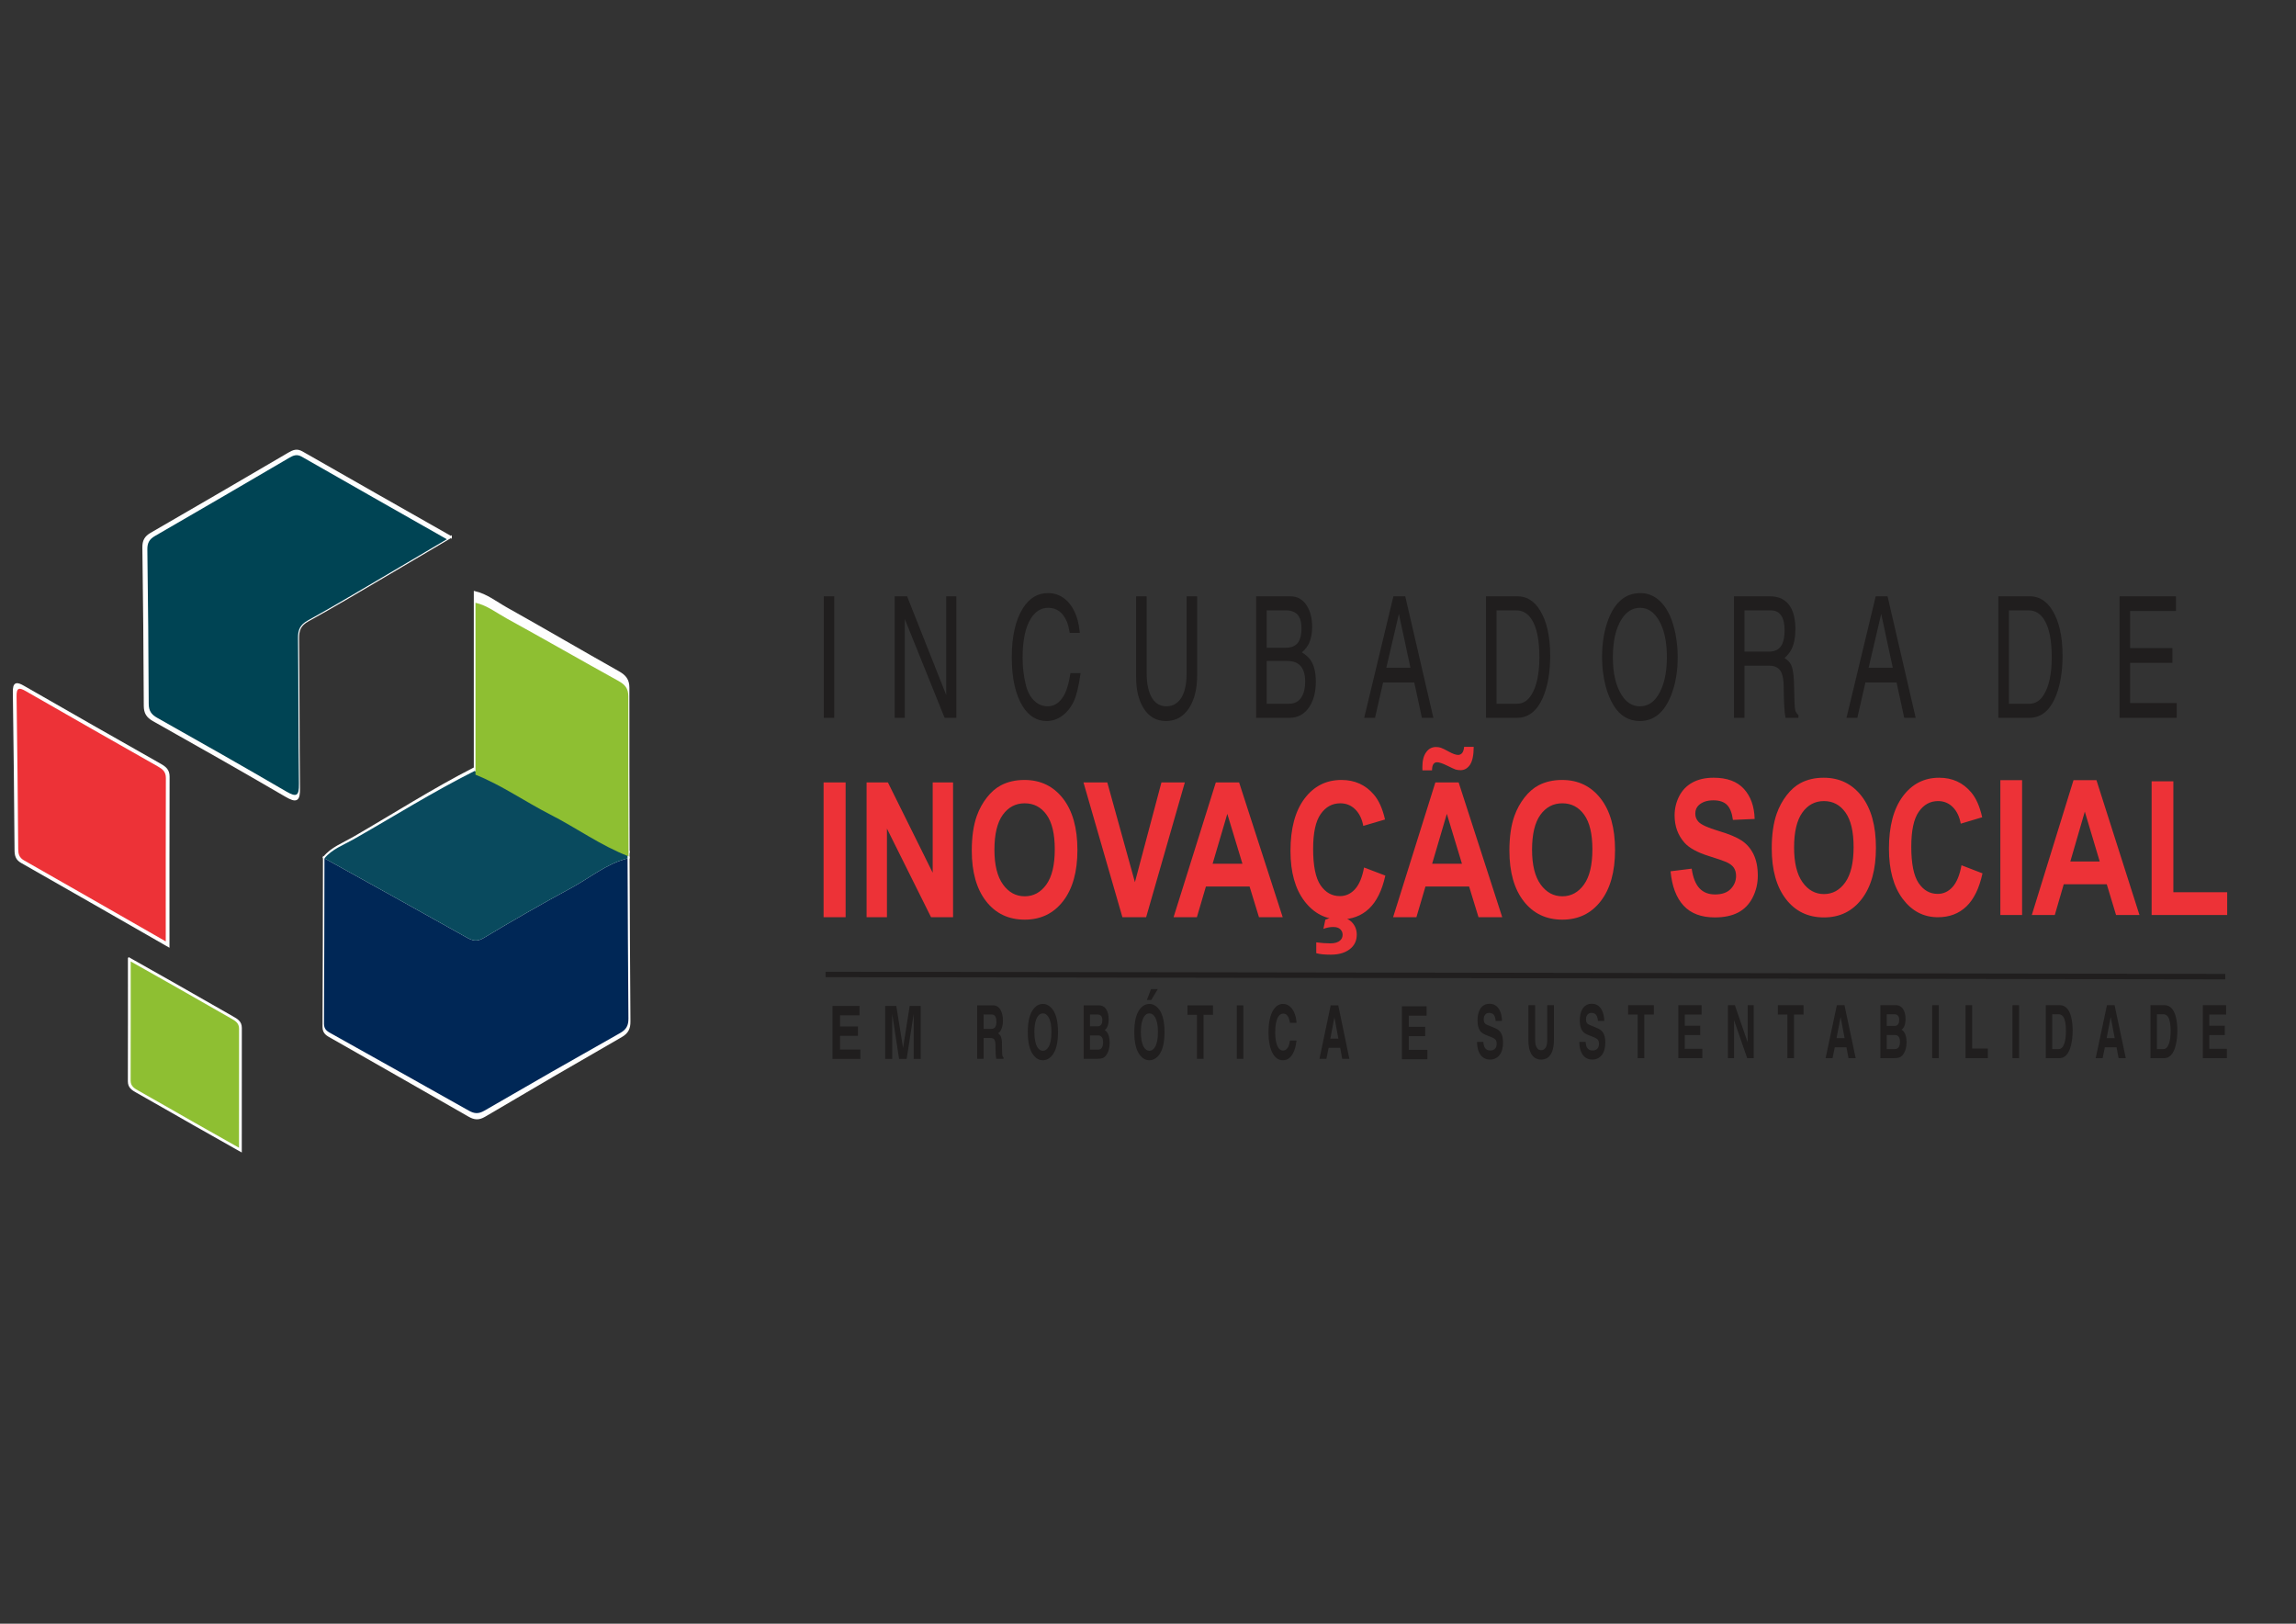 <?xml version="1.0" encoding="UTF-8"?>
<!DOCTYPE svg PUBLIC "-//W3C//DTD SVG 1.1//EN" "http://www.w3.org/Graphics/SVG/1.1/DTD/svg11.dtd">
<!-- Creator: CorelDRAW -->
<svg xmlns="http://www.w3.org/2000/svg" xml:space="preserve" width="297mm" height="210mm" version="1.1" style="shape-rendering:geometricPrecision; text-rendering:geometricPrecision; image-rendering:optimizeQuality; fill-rule:evenodd; clip-rule:evenodd"
viewBox="0 0 29700 21000"
 xmlns:xlink="http://www.w3.org/1999/xlink"
 xmlns:xodm="http://www.corel.com/coreldraw/odm/2003">
 <rect x="0" y="0" width="29700" height="21000" fill="#333333" stroke="none"/>
 <defs>
  <style type="text/css">
   <![CDATA[
    .str1 {stroke:#FEFEFE;stroke-width:26.46;stroke-miterlimit:10}
    .str0 {stroke:#201E1E;stroke-width:70.56;stroke-miterlimit:22.926}
    .fil1 {fill:none}
    .fil3 {fill:#FEFEFE;fill-rule:nonzero}
    .fil2 {fill:#ED3237;fill-rule:nonzero}
    .fil0 {fill:#201E1E;fill-rule:nonzero}
    .fil5 {fill:#002756;fill-rule:nonzero}
    .fil4 {fill:#004454;fill-rule:nonzero}
    .fil6 {fill:#094A5E;fill-rule:nonzero}
    .fil7 {fill:#8EBF32;fill-rule:nonzero}
   ]]>
  </style>
 </defs>
 <g id="Camada_x0020_1">
  <path class="fil0" d="M19106.21 13474.79l82.13 0c3.02,74.4 32.67,111.61 88.96,111.61 28.05,0 49.37,-8.44 63.85,-25.14 12.86,-15.26 19.33,-36.24 19.33,-62.94 0,-20.83 -4.5,-37.21 -13.55,-49.29 -9.49,-12.88 -29.65,-25.29 -60.46,-37.37l-43.79 -17.17c-41.13,-15.9 -68.93,-31.16 -83.2,-45.79 -31.39,-31.96 -47.13,-82.51 -47.13,-151.82 0,-59.32 11.12,-107.8 33.25,-145.32 27.22,-45.95 67.99,-69.01 122.56,-69.01 67.65,0 114.92,36.57 141.8,109.54 11.12,30.06 17.73,67.42 19.7,111.78l-82.15 0c-2.44,-27.67 -7.29,-48.65 -14.48,-62.97 -13.78,-27.34 -36.38,-41.01 -67.66,-41.01 -22.81,0 -40.77,7.79 -53.75,23.37 -12.39,14.15 -18.64,34.02 -18.64,59.62 0,21.31 4.51,38.32 13.55,50.71 5.67,8.12 15.41,14.96 29.42,20.51l99.52 41.51c33.01,13.35 57.46,30.99 73.57,53.09 22.36,30.36 33.48,74.57 33.48,132.28 0,81.09 -19.58,141.02 -58.75,179.82 -28.95,28.61 -64.64,42.93 -107.15,42.93 -49.81,0 -89.43,-17.49 -118.74,-52.63 -21.79,-26.08 -36.85,-60.74 -45.2,-104.14 -3.36,-17.16 -5.55,-41.18 -6.47,-72.17zm994.68 -474.11l0 445.48c0,80.45 -12.87,142.46 -38.69,186.34 -28.03,47.53 -70.56,71.23 -127.55,71.23 -59.09,0 -103.11,-27.67 -132.08,-83 -21.19,-40.22 -31.84,-95.56 -31.84,-165.83l0 -454.22 86.87 0 0 444.53c0,45.31 7.31,80.28 22.02,104.78 12.74,21.77 31.04,32.59 55.03,32.59 26.41,0 46.45,-11.46 60.01,-34.5 12.85,-21.62 19.35,-53.75 19.35,-95.88l0 -451.52 86.88 0zm328.32 474.11l82.15 0c3,74.4 32.67,111.61 88.96,111.61 28.03,0 49.35,-8.44 63.83,-25.14 12.87,-15.26 19.35,-36.24 19.35,-62.94 0,-20.83 -4.52,-37.21 -13.55,-49.29 -9.51,-12.88 -29.66,-25.29 -60.47,-37.37l-43.8 -17.17c-41.12,-15.9 -68.93,-31.16 -83.18,-45.79 -31.39,-31.96 -47.15,-82.51 -47.15,-151.82 0,-59.32 11.12,-107.8 33.25,-145.32 27.24,-45.95 68.01,-69.01 122.57,-69.01 67.66,0 114.92,36.57 141.8,109.54 11.11,30.06 17.72,67.42 19.69,111.78l-82.14 0c-2.43,-27.67 -7.3,-48.65 -14.47,-62.97 -13.8,-27.34 -36.38,-41.01 -67.66,-41.01 -22.82,0 -40.78,7.79 -53.75,23.37 -12.4,14.15 -18.64,34.02 -18.64,59.62 0,21.31 4.5,38.32 13.55,50.71 5.66,8.12 15.39,14.96 29.42,20.51l99.51 41.51c33.02,13.35 57.45,30.99 73.56,53.09 22.36,30.36 33.48,74.57 33.48,132.28 0,81.09 -19.58,141.02 -58.73,179.82 -28.96,28.61 -64.64,42.93 -107.16,42.93 -49.82,0 -89.43,-17.49 -118.75,-52.63 -21.77,-26.08 -36.85,-60.74 -45.18,-104.14 -3.36,-17.16 -5.56,-41.18 -6.49,-72.17zm840.37 -352.96l0 563.77 -85.48 0 0 -563.77 -123.73 0 0 -121.15 332.94 0 0 121.15 -123.73 0zm741.23 -121.15l0 121.15 -217.58 0 0 144.04 200.2 0 0 121.14 -200.2 0 0 177.44 227.3 0 0 121.15 -310.7 0 0 -684.92 300.98 0zm595.81 480.3l0 -480.3 78.55 0 0 684.92 -84.34 0 -170.07 -491.59 0 491.59 -78.55 0 0 -684.92 89.09 0 165.32 480.3zm599.99 -359.15l0 563.77 -85.49 0 0 -563.77 -123.72 0 0 -121.15 332.93 0 0 121.15 -123.72 0zm527.13 422.59l-28.51 141.18 -90.24 0 145.85 -684.92 98.82 0 144.57 684.92 -93.01 0 -26.43 -141.18 -151.05 0zm75.64 -391.75l-52.94 274.41 104.61 0 -51.67 -274.41zm514.62 532.93l0 -684.92 199.14 0c42.74,0 75.18,18.44 97.31,55.49 19.23,31.8 28.84,72.82 28.84,123.2 0,42.3 -6.84,76.64 -20.61,102.72 -6.38,12.08 -16.35,23.85 -29.9,34.97 13.55,9.71 23.29,18.77 29.19,27.52 23.06,31.63 34.54,76.78 34.54,135.29 0,56.76 -11.83,104.92 -35.57,144.35 -14.94,24.82 -31.87,41.19 -50.64,49.29 -18.52,8.12 -44.83,12.09 -79.01,12.09l-173.29 0zm82.01 -299.53l0 182.2 104.84 0c44.14,0 66.16,-32.12 66.16,-96.51 0,-24.64 -4.29,-44.03 -12.87,-57.88 -11.35,-18.6 -27.68,-27.81 -49.23,-27.81l-108.9 0zm0 -268.06l0 150.72 100.43 0c22.48,0 38.83,-8.74 49.25,-26.07 7.77,-13.2 11.58,-30.37 11.58,-51.83 0,-48.49 -21.09,-72.82 -63.13,-72.82l-98.13 0zm673.67 -117.33l0 684.92 -85.49 0 0 -684.92 85.49 0zm431.21 0l0 560.9 203.65 0 0 124.02 -289.15 0 0 -684.92 85.5 0zm607.06 0l0 684.92 -85.5 0 0 -684.92 85.5 0zm345.69 684.92l0 -684.92 180.49 0c48.55,0 86.77,23.36 114.59,69.95 15.52,26.08 27.1,55.65 34.52,88.88 11.93,52.78 17.94,109.22 17.94,169.16 0,65.82 -6.82,128.46 -20.61,187.76 -13.78,58.67 -35.1,102.71 -63.73,131.97 -24.43,24.79 -53.16,37.2 -86.06,37.2l-177.14 0zm83.41 -567.59l0 450.26 83.53 0c31.51,0 55.73,-23.7 72.41,-70.91 14.25,-40.38 21.32,-95.39 21.32,-164.87 0,-82.68 -10.67,-142.14 -31.86,-178.07 -14.36,-24.32 -35.45,-36.41 -63.26,-36.41l-82.14 0zm680.63 426.41l-28.5 141.18 -90.25 0 145.85 -684.92 98.82 0 144.58 684.92 -93.01 0 -26.43 -141.18 -151.06 0zm75.64 -391.75l-52.93 274.41 104.6 0 -51.67 -274.41zm514.62 532.93l0 -684.92 180.48 0c48.54,0 86.78,23.36 114.58,69.95 15.52,26.08 27.11,55.65 34.52,88.88 11.94,52.78 17.95,109.22 17.95,169.16 0,65.82 -6.82,128.46 -20.6,187.76 -13.8,58.67 -35.12,102.71 -63.73,131.97 -24.44,24.79 -53.18,37.2 -86.08,37.2l-177.12 0zm83.4 -567.59l0 450.26 83.53 0c31.51,0 55.73,-23.7 72.41,-70.91 14.25,-40.38 21.31,-95.39 21.31,-164.87 0,-82.68 -10.65,-142.14 -31.86,-178.07 -14.36,-24.32 -35.45,-36.41 -63.25,-36.41l-82.14 0zm894.71 -117.33l0 121.15 -217.56 0 0 144.04 200.19 0 0 121.14 -200.19 0 0 177.44 227.29 0 0 121.15 -310.7 0 0 -684.92 300.97 0z"/>
  <line class="fil1 str0" x1="10679.29" y1="12603.19" x2="28784.85" y2= "12631.21" />
  <g id="_1492098150384">
   <path class="fil2" d="M21609.58 11268.79l273.41 -34.09c16.5,114.85 49.46,198.85 99.56,252.83 50.09,53.97 117.63,80.75 202.63,80.75 89.85,0 157.73,-23.94 203.29,-71.83 45.58,-47.88 68.53,-103.88 68.53,-167.99 0,-41.4 -9.7,-76.3 -28.76,-105.52 -19.08,-28.81 -52.69,-53.97 -100.52,-75.06 -32.64,-14.62 -106.98,-39.79 -223.32,-76.3 -149.66,-47.08 -254.69,-104.7 -315.13,-173.28 -85,-96.18 -127.33,-213.45 -127.33,-351.84 0,-88.86 20.02,-172.47 59.77,-249.97 40.09,-77.5 97.62,-136.35 172.93,-176.94 75.3,-40.57 165.79,-60.87 272.46,-60.87 173.55,0 304.45,48.3 392.02,145.29 87.93,96.99 133.81,226.03 138.33,387.95l-281.18 12.18c-11.96,-90.1 -37.49,-154.62 -76.58,-193.99 -39.11,-39.35 -97.94,-59.23 -176.16,-59.23 -80.8,0 -144.15,21.09 -189.71,63.29 -29.42,27.2 -44.29,63.32 -44.29,108.76 0,41.4 13.91,76.69 41.69,105.92 35.24,37.73 120.89,76.69 256.95,117.27 136.07,40.18 236.58,82.39 301.55,125.4 65.28,43.42 116.35,102.26 153.19,177.34 36.85,75.07 55.27,167.59 55.27,277.57 0,99.81 -21.98,193.55 -66.26,280.81 -44.27,87.26 -106.65,152.17 -187.45,194.38 -80.8,42.6 -181.64,63.71 -302.19,63.71 -175.49,0 -310.27,-50.73 -404.32,-152.58 -94.05,-101.45 -149.97,-249.58 -168.38,-443.96zm1308.94 -296.23c0,-177.75 21.33,-327.08 63.68,-448.01 31.34,-88.86 74.66,-168.81 129.28,-239.43 54.61,-70.6 114.4,-122.95 179.36,-157.45 86.63,-45.85 186.5,-68.99 299.61,-68.99 204.91,0 368.45,79.95 491.58,239.43 122.82,159.89 184.24,381.87 184.24,666.33 0,282.04 -61.1,502.79 -182.93,661.87 -121.85,159.48 -285.07,239.02 -489.01,239.02 -206.53,0 -371.03,-79.12 -492.88,-237.79 -121.85,-158.28 -182.93,-376.6 -182.93,-654.98zm288.94 -11.77c0,197.63 36.52,347.37 109.25,449.63 72.71,101.86 165.15,152.99 276.97,152.99 112.16,0 203.94,-50.72 276.02,-151.77 71.74,-101.45 107.61,-253.22 107.61,-455.72 0,-200.05 -34.9,-349.4 -105.03,-447.59 -69.81,-98.61 -162.56,-147.72 -278.6,-147.72 -115.69,0 -209.11,49.92 -279.89,149.33 -70.77,99.83 -106.33,249.97 -106.33,450.85zm2165.75 230.09l271.49 104.7c-41.69,191.95 -111.18,334.38 -208.14,427.73 -96.96,92.91 -219.77,139.59 -368.77,139.59 -184.54,0 -336.13,-79.14 -455.06,-237.39 -118.63,-158.28 -178.1,-374.57 -178.1,-649.29 0,-290.15 59.81,-515.78 179.06,-676.48 119.27,-160.7 276.34,-241.06 470.9,-241.06 170.01,0 308,63.32 414.03,189.53 63.34,74.66 110.52,181.79 142.2,321.8l-277.31 82.78c-16.48,-90.09 -50.74,-161.51 -102.78,-213.87 -52.35,-52.34 -115.7,-78.31 -190.03,-78.31 -103.11,0 -186.81,46.25 -250.81,139.19 -64.31,92.53 -96.3,242.67 -96.3,450.45 0,219.94 31.66,376.99 94.69,470.32 63.36,93.74 145.44,140.4 246.59,140.4 74.67,0 138.99,-29.62 192.63,-89.27 53.65,-59.65 92.44,-152.99 115.71,-280.82zm502.57 642.8l0 -1743.33 281.19 0 0 1743.33 -281.19 0zm1799.24 0l-302.83 0 -119.91 -396.88 -556.87 0 -115.38 396.88 -297.34 0 539.08 -1743.33 297.03 0 556.22 1743.33zm-513.89 -691.5l-192.94 -645.22 -187.45 645.22 380.39 0zm671.29 691.5l0 -1728.73 281.18 0 0 1434.11 696.18 0 0 294.62 -977.36 0z"/>
   <path class="fil2" d="M10653.59 11862.49l0 -1743.33 285.08 0 0 1743.33 -285.08 0zm556.08 0l0 -1743.33 275.91 0 579.35 1168.3 0 -1168.3 263.46 0 0 1743.33 -284.76 0 -570.5 -1145.99 0 1145.99 -263.46 0zm1360.88 -861.12c0,-177.75 21.62,-327.08 64.54,-448.01 31.79,-88.86 75.69,-168.81 131.07,-239.43 55.38,-70.6 116.01,-122.95 181.87,-157.45 87.82,-45.85 189.08,-68.99 303.76,-68.99 207.76,0 373.55,79.95 498.41,239.43 124.52,159.89 186.79,381.87 186.79,666.33 0,282.05 -61.95,502.79 -185.48,661.87 -123.54,159.48 -289,239.02 -495.79,239.02 -209.39,0 -376.18,-79.12 -499.71,-237.79 -123.54,-158.28 -185.46,-376.6 -185.46,-654.98zm292.94 -11.77c0,197.63 37.02,347.37 110.75,449.63 73.74,101.86 167.45,152.99 280.83,152.99 113.71,0 206.77,-50.72 279.85,-151.77 72.74,-101.45 109.12,-253.22 109.12,-455.72 0,-200.05 -35.41,-349.4 -106.52,-447.59 -70.77,-98.61 -164.82,-147.72 -282.45,-147.72 -117.3,0 -212.02,49.92 -283.77,149.33 -71.75,99.83 -107.81,249.97 -107.81,450.85zm1655.46 872.89l-503.66 -1743.33 308.03 0 357.51 1290.45 343.08 -1290.45 302.77 0 -500.7 1743.33 -307.03 0zm2073.57 0l-307.02 0 -121.58 -396.88 -564.61 0 -116.96 396.88 -301.48 0 546.58 -1743.33 301.15 0 563.92 1743.33zm-521.01 -691.5l-195.63 -645.22 -190.05 645.22 385.68 0zm1573.22 48.7l275.25 104.7c-42.27,191.95 -112.72,334.38 -211.03,427.73 -98.31,92.91 -222.82,139.59 -373.89,139.59 -187.1,0 -340.8,-79.14 -461.38,-237.39 -120.26,-158.28 -180.55,-374.57 -180.55,-649.29 0,-290.15 60.63,-515.78 181.53,-676.48 120.92,-160.7 280.17,-241.06 477.45,-241.06 172.35,0 312.27,63.32 419.76,189.53 64.21,74.66 112.07,181.79 144.17,321.8l-281.14 82.78c-16.71,-90.09 -51.46,-161.51 -104.21,-213.86 -53.09,-52.35 -117.32,-78.32 -192.67,-78.32 -104.54,0 -189.4,46.25 -254.3,139.19 -65.21,92.53 -97.63,242.67 -97.63,450.45 0,219.94 32.1,376.99 95.99,470.32 64.23,93.74 147.46,140.4 250.03,140.4 75.69,0 140.91,-29.62 195.3,-89.27 54.4,-59.65 93.72,-152.99 117.32,-280.82zm-618.34 1107.85l0 -139.59c66.18,8.51 126.8,12.98 182.18,12.98 57.03,0 99.62,-12.58 127.15,-38.14 21.3,-19.08 31.78,-43.43 31.78,-73.86 0,-26.78 -9.83,-50.33 -29.82,-70.21 -19.99,-19.88 -50.79,-29.62 -92.41,-29.62 -41.28,0 -83.22,8.12 -126.47,23.94l25.21 -118.09c49.82,-21.92 103.57,-32.46 161.23,-32.46 80.28,0 140.9,21.91 182.52,65.33 41.62,43.84 62.58,96.99 62.58,159.49 0,70.2 -22.93,126.61 -69.14,170.44 -62.26,59.65 -151.37,89.27 -267.38,89.27 -82.58,0 -145.16,-6.49 -187.43,-19.48zm2405.84 -465.05l-307.02 0 -121.59 -396.88 -564.6 0 -116.98 396.88 -301.47 0 546.58 -1743.33 301.15 0 563.93 1743.33zm-521.01 -691.5l-195.63 -645.22 -190.06 645.22 385.69 0zm-387.32 -1207.67l-123.86 0c-0.66,-18.26 -1,-32.45 -1,-42.6 0,-83.2 16.39,-147.32 49.16,-191.95 32.44,-45.05 74.71,-67.36 125.83,-67.36 22.61,0 43.26,2.84 62.59,8.93 19.34,6.09 54.4,23.13 105.19,51.12 51.12,28 90.76,42.21 119.94,42.21 20.3,0 37.34,-8.12 51.1,-23.95 14.1,-16.23 22.62,-43.01 26.54,-80.75l123.86 0c-0.65,108.34 -16.7,185.45 -48.16,232.12 -31.78,46.67 -72.42,69.79 -122.23,69.79 -21.95,0 -43.24,-2.84 -64.21,-8.51 -14.75,-4.87 -51.45,-21.91 -110.11,-50.72 -58.98,-28.82 -101.57,-43.02 -128.44,-43.02 -20.65,0 -36.38,7.7 -47.86,23.53 -11.79,15.43 -17.7,42.62 -18.34,81.16zm1001.07 1038.05c0,-177.75 21.62,-327.08 64.55,-448.01 31.78,-88.86 75.7,-168.81 131.08,-239.43 55.38,-70.6 115.99,-122.95 181.86,-157.45 87.82,-45.85 189.09,-68.99 303.76,-68.99 207.75,0 373.56,79.95 498.4,239.43 124.54,159.89 186.8,381.87 186.8,666.33 0,282.05 -61.94,502.79 -185.47,661.87 -123.54,159.48 -289.02,239.02 -495.8,239.02 -209.38,0 -376.19,-79.12 -499.72,-237.79 -123.54,-158.28 -185.46,-376.6 -185.46,-654.98zm292.94 -11.77c0,197.63 37.03,347.37 110.77,449.63 73.72,101.86 167.44,152.99 280.82,152.99 113.7,0 206.76,-50.72 279.85,-151.77 72.73,-101.45 109.11,-253.22 109.11,-455.72 0,-200.05 -35.39,-349.4 -106.5,-447.59 -70.77,-98.61 -164.82,-147.72 -282.46,-147.72 -117.31,0 -212.01,49.92 -283.78,149.33 -71.75,99.83 -107.81,249.97 -107.81,450.85z"/>
  </g>
  <path class="fil3 str1" d="M5831.76 6945.15c-306.79,181.14 -593.46,351.4 -881.14,519.94 -320.65,187.86 -639.45,379.2 -965.04,558.16 -103.25,56.75 -131.4,122.78 -130.14,234.61 7.38,644.86 3.45,1289.86 12.11,1934.68 2.18,161.92 -31.75,180.68 -170.97,99.49 -567.17,-330.73 -1138.3,-654.69 -1710.67,-976.35 -80.83,-45.4 -112.58,-95.35 -112.91,-188.27 -2.45,-682.06 -8.83,-1364.12 -18.18,-2046.12 -1.18,-85.49 25.57,-135.9 99.48,-178.58 595.38,-343.73 1189.15,-690.25 1782.39,-1037.66 56.52,-33.09 102.99,-53.16 168.91,-15.45 633.63,362.64 1268.95,722.31 1926.16,1095.55z"/>
  <path class="fil3 str1" d="M2179.16 12234.94c-653.81,-374.32 -1276.02,-731.69 -1899.94,-1086.03 -65.03,-36.92 -77.26,-85.25 -77.82,-152.09 -5.63,-681.92 -11.82,-1363.85 -22.02,-2045.7 -1.81,-121.38 35.73,-121.07 126.64,-68.83 588.26,338.05 1178,673.5 1768.24,1008.08 63.23,35.83 106.82,71.26 106.49,154.92 -2.76,718.8 -1.59,1437.6 -1.59,2189.65z"/>
  <g id="_1492098148752">
   <path class="fil3 str1" d="M8130.52 11091.91c3.32,706.4 5.48,1412.82 11.38,2119.2 0.76,90.1 -25.51,144.89 -107.83,192.12 -590.76,338.89 -1179.26,681.79 -1765.49,1028.46 -76.18,45.04 -130.75,39.5 -202.36,-1.65 -590.54,-339.32 -1182.79,-675.62 -1774.51,-1012.88 -53.31,-30.39 -106.9,-53.89 -106.49,-134.28 3.8,-730.68 4.37,-1461.4 5.87,-2192.1 613.63,346.95 1228.14,692.38 1839.85,1042.68 81.48,46.65 137.42,67.92 231.4,10.39 374.36,-229.17 753.63,-450.99 1138.25,-662.48 241.49,-132.79 455.03,-319.28 729.93,-389.46z"/>
   <path class="fil3 str1" d="M8130.52 11091.91c-274.9,70.18 -488.44,256.67 -729.93,389.46 -384.62,211.49 -763.89,433.31 -1138.25,662.48 -93.98,57.53 -149.92,36.26 -231.4,-10.39 -611.71,-350.3 -1226.22,-695.73 -1839.85,-1042.68 99.7,-122.99 247.06,-176.23 377.72,-251.71 523.85,-302.58 1033.61,-629.75 1573.31,-904.77 342.98,139.95 644,357.17 970.9,526.87 342.9,178.02 655.91,411.2 1018.32,553.52 -0.27,25.73 -0.55,51.48 -0.82,77.22z"/>
   <path class="fil3 str1" d="M8131.34 11014.68c-362.41,-142.31 -675.41,-375.48 -1018.33,-553.51 -326.88,-169.7 -627.91,-386.92 -970.88,-526.88 -0.04,-755.61 -0.04,-1511.24 -0.04,-2275.9 152.68,35.17 274.33,134.53 406.34,208.34 485.92,271.74 966.29,553.44 1451.47,826.56 84.58,47.61 128.79,99.25 128.53,201.27 -1.75,706.69 1.36,1413.41 2.91,2120.12z"/>
  </g>
  <path class="fil3 str1" d="M1667.98 12395.85c219.66,124.02 417.21,234.93 614.16,346.9 242.31,137.79 483.91,276.81 726.31,414.44 55,31.24 106.78,59.9 106.59,136.65 -1.23,519.2 -0.63,1038.43 -0.63,1589.42 -210.08,-118.62 -396.9,-223.52 -583.16,-329.39 -253.14,-143.89 -505.41,-289.33 -759.1,-432.25 -55.95,-31.53 -105.21,-59.97 -104.98,-136.76 1.56,-518.83 0.81,-1037.66 0.81,-1589.01z"/>
  <path class="fil0" d="M11118.51 13009.99l0 121.15 -252.58 0 0 144.03 232.4 0 0 121.15 -232.4 0 0 177.44 263.87 0 0 121.15 -360.68 0 0 -684.92 349.39 0zm791.55 0l0 684.92 -91.18 0 0 -580.94 -90.66 580.94 -98.16 0 -88.77 -580.94 0 580.94 -91.17 0 0 -684.92 143.9 0 87.42 544.21 85.93 -544.21 142.69 0z"/>
  <path class="fil0" d="M12640.27 13694.19l0 -691.52 205.23 0c41.32,0 73.2,18.93 95.66,56.98 21.74,37.4 32.67,83.95 32.67,139.81 0,54.41 -10.7,98.56 -31.98,132.91 -6.92,11.56 -17.28,22.15 -30.86,31.46 15.09,11.89 25.33,22.8 30.96,32.43 9.91,17.33 16.12,43.18 18.54,77.53 1.38,25.05 2.06,64.05 2.06,117.03 0.23,32.9 1.73,54.57 4.73,64.84 2.19,8.19 6.67,14.94 13.46,20.23l0 18.3 -94.03 0c-6.1,-34.67 -9.09,-80.91 -9.09,-138.85 -0.23,-36.93 -1.27,-61.16 -3.12,-72.71 -2.41,-17.5 -7.12,-30.82 -14.16,-40.3 -8.28,-11.23 -24.73,-16.85 -49.15,-16.85l-88.05 0 0 268.71 -82.87 0zm82.87 -387.18l99.8 0c24.88,0 42.35,-8.82 52.48,-26.33 8.99,-15.41 13.47,-37.4 13.47,-65.97 0,-62.44 -19.79,-93.58 -59.51,-93.58l-106.24 0 0 185.88zm769.92 -322.64c38.22,0 73.44,16.69 105.55,49.91 58.25,60.2 87.36,164.85 87.36,314.14 0,118.8 -18.52,209.65 -55.59,272.42 -15.76,26.64 -34.53,47.82 -56.4,63.4 -26.02,18.79 -53.97,28.25 -83.56,28.25 -45.48,0 -85.29,-20.86 -119.49,-62.6 -50.52,-61.8 -75.84,-162.13 -75.84,-300.98 0,-119.1 18.53,-210.13 55.59,-272.89 36.26,-61.16 83.69,-91.65 142.38,-91.65zm-1.38 122.31c-40.51,0 -70.68,28.73 -90.7,86.05 -13.93,39.47 -20.95,90.68 -20.95,153.29 0,86.51 12.33,151.37 37.06,194.23 19.23,33.22 43.63,49.92 73.33,49.92 29.82,0 54.32,-16.7 73.55,-49.92 24.75,-42.86 37.07,-107.87 37.07,-194.71 0,-83.64 -12.32,-146.73 -37.07,-188.93 -19.56,-33.24 -43.73,-49.93 -72.29,-49.93zm526.14 587.51l0 -691.52 197.86 0c42.49,0 74.7,18.61 96.69,56.01 19.1,32.11 28.66,73.53 28.66,124.4 0,42.71 -6.8,77.38 -20.5,103.71 -6.33,12.19 -16.22,24.08 -29.69,35.31 13.47,9.79 23.13,18.93 29,27.77 22.91,31.94 34.31,77.53 34.31,136.61 0,57.3 -11.74,105.94 -35.34,145.76 -14.85,25.04 -31.65,41.56 -50.3,49.76 -18.42,8.18 -44.54,12.19 -78.49,12.19l-172.2 0zm81.49 -302.42l0 183.96 104.18 0c43.84,0 65.71,-32.43 65.71,-97.45 0,-24.87 -4.26,-44.45 -12.77,-58.43 -11.28,-18.77 -27.5,-28.08 -48.93,-28.08l-108.19 0zm0 -270.64l0 152.17 99.8 0c22.32,0 38.56,-8.82 48.92,-26.33 7.71,-13.32 11.51,-30.65 11.51,-52.32 0,-48.97 -20.95,-73.52 -62.73,-73.52l-97.5 0zm771.3 -136.76c38.21,0 73.43,16.69 105.56,49.91 58.23,60.2 87.36,164.85 87.36,314.14 0,118.8 -18.54,209.65 -55.61,272.42 -15.76,26.64 -34.53,47.82 -56.38,63.4 -26.02,18.79 -53.99,28.25 -83.58,28.25 -45.46,0 -85.29,-20.86 -119.47,-62.6 -50.54,-61.8 -75.86,-162.13 -75.86,-300.98 0,-119.1 18.55,-210.13 55.6,-272.89 36.27,-61.16 83.68,-91.65 142.38,-91.65zm-1.38 122.31c-40.52,0 -70.67,28.73 -90.69,86.05 -13.94,39.47 -20.95,90.68 -20.95,153.29 0,86.51 12.31,151.37 37.06,194.23 19.21,33.22 43.61,49.92 73.31,49.92 29.82,0 54.34,-16.7 73.55,-49.92 24.75,-42.86 37.07,-107.87 37.07,-194.71 0,-83.64 -12.32,-146.73 -37.07,-188.93 -19.56,-33.24 -43.73,-49.93 -72.28,-49.93zm106.58 -313.99l-83.33 140.62 -56.98 0 53.29 -140.62 87.02 0zm592.2 332.28l0 569.22 -84.93 0 0 -569.22 -122.93 0 0 -122.3 330.8 0 0 122.3 -122.94 0zm515.43 -122.3l0 691.52 -84.93 0 0 -691.52 84.93 0zm688.08 226.33l-84.94 0c-5.41,-31.94 -12.19,-56.34 -20.26,-72.88 -15.08,-30.98 -37.3,-46.54 -66.76,-46.54 -27.73,0 -50.07,14.75 -67.21,44.13 -24.75,43.03 -37.06,109 -37.06,198.08 0,85.24 12.31,149.46 36.83,192.63 16.35,28.58 37.86,42.86 64.34,42.86 30.38,0 53.99,-17.97 70.9,-53.93 7.82,-17.33 14.26,-42.54 19.22,-76.1l84.94 0c-6.09,43.51 -12.3,76.26 -18.86,98.25 -30.98,104.66 -83.46,156.99 -157.24,156.99 -53.87,0 -97.02,-27.93 -129.49,-83.79 -37.98,-65.82 -56.97,-158.43 -56.97,-277.87 0,-119.91 19.11,-213.18 57.32,-279.95 33.04,-57.62 76.89,-86.51 131.55,-86.51 41.22,0 76.67,17.01 106.59,51.2 26.35,30.5 45.46,71.27 57.32,122.32 4.25,17.65 7.6,41.24 9.78,71.11zm414.5 322.65l-28.32 142.54 -89.67 0 144.91 -691.52 98.18 0 143.65 691.52 -92.43 0 -26.24 -142.54 -150.08 0zm75.15 -395.53l-52.6 277.07 103.94 0 -51.34 -277.07z"/>
  <polygon class="fil0" points="18453.99,13014.69 18453.99,13135.84 18223.18,13135.84 18223.18,13279.87 18435.56,13279.87 18435.56,13401.02 18223.18,13401.02 18223.18,13578.46 18464.33,13578.46 18464.33,13699.61 18134.68,13699.61 18134.68,13014.69 "/>
  <path class="fil4" d="M5780.53 6974.44c-298.9,176.47 -578.19,342.35 -858.46,506.55 -312.39,183.02 -622.98,369.44 -940.18,543.79 -100.59,55.29 -128.02,119.62 -126.79,228.57 7.18,628.25 3.36,1256.64 11.79,1884.85 2.13,157.76 -30.93,176.03 -166.57,96.93 -552.56,-322.21 -1108.98,-637.82 -1666.61,-951.2 -78.75,-44.24 -109.68,-92.9 -110,-183.43 -2.39,-664.5 -8.61,-1328.98 -17.72,-1993.42 -1.14,-83.29 24.92,-132.4 96.92,-173.99 580.06,-334.87 1158.53,-672.47 1736.5,-1010.94 55.06,-32.24 100.33,-51.79 164.55,-15.04 617.32,353.29 1236.27,703.7 1876.57,1067.33z"/>
  <path class="fil2" d="M2144.12 12175.62c-630.91,-361.2 -1231.33,-706.05 -1833.39,-1047.98 -62.75,-35.63 -74.56,-82.27 -75.1,-146.77 -5.43,-658.04 -11.4,-1316.08 -21.25,-1974.05 -1.75,-117.12 34.48,-116.83 122.21,-66.42 567.65,326.21 1136.74,649.91 1706.31,972.77 61.01,34.58 103.07,68.77 102.75,149.5 -2.66,693.62 -1.53,1387.24 -1.53,2112.95z"/>
  <g id="_1492098143904">
   <path class="fil5" d="M8117.81 11102.36c3.31,690.17 5.45,1380.36 11.33,2070.51 0.75,88.03 -25.39,141.56 -107.32,187.7 -587.98,331.11 -1173.7,666.13 -1757.17,1004.83 -75.82,44.01 -130.13,38.6 -201.41,-1.61 -587.75,-331.52 -1177.21,-660.09 -1766.14,-989.61 -53.06,-29.69 -106.4,-52.65 -105.98,-131.19 3.77,-713.89 4.34,-1427.82 5.84,-2141.73 610.73,338.98 1222.34,676.47 1831.17,1018.72 81.09,45.58 136.77,66.36 230.31,10.15 372.6,-223.9 750.08,-440.63 1132.89,-647.26 240.34,-129.74 452.88,-311.94 726.48,-380.51z"/>
   <path class="fil6" d="M8117.81 11102.36c-273.6,68.57 -486.14,250.77 -726.48,380.51 -382.81,206.63 -760.29,423.36 -1132.89,647.26 -93.54,56.21 -149.22,35.43 -230.31,-10.15 -608.83,-342.25 -1220.44,-679.74 -1831.17,-1018.72 99.22,-120.16 245.89,-172.18 375.93,-245.93 521.38,-295.63 1028.74,-615.28 1565.9,-883.99 341.36,136.75 640.96,348.97 966.32,514.77 341.29,173.93 652.81,401.76 1013.52,540.8 -0.27,25.15 -0.55,50.3 -0.82,75.45z"/>
   <path class="fil7" d="M8130.58 11074.93c-360.7,-139.05 -672.23,-366.86 -1013.53,-540.79 -325.34,-165.81 -624.95,-378.04 -966.31,-514.78 -0.03,-738.25 -0.03,-1476.51 -0.03,-2223.61 151.96,34.36 273.03,131.44 404.42,203.56 483.63,265.5 961.74,540.72 1444.63,807.57 84.18,46.51 128.18,96.97 127.92,196.64 -1.74,690.45 1.36,1380.94 2.9,2071.41z"/>
  </g>
  <path class="fil7" d="M1690.55 12434.74c212.78,120.14 404.15,227.58 594.93,336.04 234.73,133.48 468.76,268.15 703.57,401.47 53.28,30.26 103.44,58.02 103.26,132.37 -1.2,502.95 -0.62,1005.91 -0.62,1539.65 -203.5,-114.91 -384.47,-216.52 -564.9,-319.07 -245.21,-139.39 -489.58,-280.27 -735.33,-418.72 -54.19,-30.54 -101.92,-58.09 -101.69,-132.48 1.51,-502.58 0.78,-1005.17 0.78,-1539.26z"/>
  <path class="fil0" d="M10791.09 7712.22l0 1571.49 -134.67 0 0 -1571.49 134.67 0zm1448.64 1276.39l0 -1276.39 131.27 0 0 1571.49 -152.01 0 -514.53 -1276.38 0 1276.38 -131.25 0 0 -1571.49 160.53 0 505.99 1276.39zm1728.49 -803.63l-130.69 0c-11.64,-65.66 -23.86,-113.8 -36.64,-144.45 -50.58,-119.65 -131.27,-179.47 -241.5,-179.47 -91.78,0 -166.48,45.96 -224.17,137.88 -71.6,113.81 -107.39,283.08 -107.39,507.43 0,121.09 13.35,236.01 40.06,344.34 22.16,92.66 59.67,163.8 112.22,213.77 49.44,47.05 106.83,70.4 171.6,70.4 93.2,0 167.06,-53.26 221.61,-160.13 30.4,-60.57 54.84,-149.94 73.3,-268.86l131.55 0c-24.43,172.18 -53.98,294.02 -88.36,365.15 -40.06,82.8 -91.2,145.91 -153.98,190.05 -59.95,42.69 -125.3,64.21 -195.76,64.21 -127.56,0 -230.7,-62.75 -309.67,-188.23 -94.91,-151.75 -142.35,-364.05 -142.35,-636.91 0,-269.94 48.01,-481.52 144.04,-634 82.12,-130.23 190.63,-195.51 325.59,-195.51 97.74,0 181.84,36.1 252.3,107.97 59.38,61.28 103.13,144.09 131.55,248.06 10.51,37.93 19.32,90.45 26.69,158.3zm1381.32 -472.76l136.36 0 0 1019.94c0,174.36 -34.09,315.18 -102.27,422.06 -73.31,114.16 -173.59,171.08 -300.6,171.08 -123.3,0 -219.32,-53.99 -288.08,-162.32 -65.64,-104.33 -98.3,-238.22 -98.3,-402l0 -1048.76 136.38 0 0 990.02c0,143.73 23.86,253.53 71.58,329.04 44.04,68.94 105.13,103.6 183.25,103.6 81.26,0 144.9,-36.11 191.78,-107.97 46.59,-73.33 69.9,-180.2 69.9,-320.65l0 -994.04zm899.46 1571.49l0 -1571.49 441.79 0c90.9,0 162.22,40.14 213.65,120.75 46.01,72.95 69.04,164.52 69.04,275.04 0,78.43 -12.78,147.01 -38.09,206.47 -19.88,44.87 -51.41,85.37 -94.59,121.84 52.55,33.55 91.19,68.58 115.62,105.79 43.2,67.49 64.78,158.32 64.78,272.49 0,130.96 -27.28,238.93 -81.53,323.93 -62.8,96.66 -148.6,145.18 -257.97,145.18l-432.7 0zm136.36 -1389.83l0 483.71 244.62 0c79.83,0 135.53,-25.54 167.63,-76.97 25.28,-41.59 37.79,-98.85 37.79,-172.54 0,-67.49 -11.37,-119.66 -33.82,-156.13 -32.38,-52.17 -89.21,-78.07 -170.74,-78.07l-245.48 0zm0 654.44l0 553.73 288.94 0c72.45,0 126.73,-29.18 162.51,-87.54 30.97,-49.98 46.32,-116.37 46.32,-198.82 0,-178.37 -76.99,-267.37 -231.28,-267.37l-266.49 0zm1908.89 277.96l-402.85 0 -104.85 457.43 -140.06 0 377.86 -1571.49 153.43 0 363.66 1571.49 -148.3 0 -98.89 -457.43zm-361.38 -190.42l312.23 0 -149.71 -696.01 -162.52 696.01zm1289.54 647.85l0 -1571.49 407.7 0c118.2,0 213.93,58.73 287.8,176.56 89.78,142.26 134.67,339.61 134.67,590.95 0,197.35 -26.43,365.15 -78.98,503.4 -75.86,200.27 -192.34,300.58 -349.16,300.58l-402.03 0zm136.38 -1389.83l0 1208.17 263.08 0c77.56,0 140.36,-39.04 188.65,-116.73 68.18,-110.9 102.27,-273.58 102.27,-487.35 0,-218.87 -32.95,-380.46 -98.86,-485.53 -50.01,-79.16 -117.34,-118.56 -202,-118.56l-253.14 0zm1860.59 -223.23c109.39,0 203.71,44.86 282.98,134.59 79.26,89.74 136.09,220.7 170.75,392.51 19.32,98.13 28.98,199.53 28.98,303.5 0,178.02 -27,338.15 -80.69,479.69 -87.79,229.45 -223.88,344.36 -408.54,344.36 -143.19,0 -255.71,-66.4 -337.82,-198.82 -45.45,-73.31 -80.41,-157.58 -104.82,-252.42 -30.99,-118.92 -46.6,-243.31 -46.6,-372.81 0,-183.11 26.69,-345.45 79.83,-486.62 87.22,-229.44 225.86,-343.98 415.93,-343.98zm-2.28 190.41c-98.29,0 -178.13,48.51 -239.77,145.19 -75.86,119.28 -113.93,284.16 -113.93,495 0,205.73 38.07,368.43 113.93,488.45 61.07,96.66 139.5,145.18 235.53,145.18 127.56,0 223.59,-83.18 287.8,-249.15 41.19,-106.88 61.64,-236.37 61.64,-388.86 0,-208.65 -38.06,-372.08 -113.92,-490.62 -61.65,-96.68 -138.65,-145.19 -231.28,-145.19zm1349.22 748.54l0 674.11 -136.36 0 0 -1571.49 464.51 0c118.75,0 205.98,43.42 261.66,130.59 45.47,71.87 68.19,169.63 68.19,292.93 0,110.53 -17.9,199.9 -53.4,267.38 -17.63,33.56 -46.6,69.68 -86.38,107.99 32.67,21.52 56.26,43.04 70.75,64.19 28.97,41.23 45.46,118.2 50,230.91l8.24 285.25c1.71,52.54 6.25,89.02 13.34,109.09 7.11,15.31 19.32,31.36 36.66,47.78l0 35.38 -166.5 0c-15.05,-73.32 -23,-204.63 -23.56,-394.33 -0.85,-81.71 -10.51,-144.09 -28.14,-186.76 -26.71,-60.56 -76.98,-91.57 -150.86,-93.02l-328.15 0zm0 -715.72l0 534.04 313.94 0c75.58,0 129.27,-25.16 160.82,-75.87 28.97,-45.96 43.46,-111.62 43.46,-198.07 0,-173.27 -59.95,-260.1 -180.13,-260.1l-338.09 0zm1966.86 932.4l-402.87 0 -104.84 457.43 -140.05 0 377.85 -1571.49 153.43 0 363.67 1571.49 -148.32 0 -98.87 -457.43zm-361.38 -190.42l312.23 0 -149.73 -696.01 -162.5 696.01zm1678.18 647.85l0 -1571.49 407.72 0c118.18,0 213.93,58.73 287.8,176.56 89.76,142.26 134.67,339.61 134.67,590.95 0,197.35 -26.43,365.15 -78.98,503.4 -75.86,200.27 -192.36,300.58 -349.18,300.58l-402.03 0zm136.38 -1389.83l0 1208.17 263.1 0c77.54,0 140.34,-39.04 188.64,-116.73 68.18,-110.9 102.28,-273.58 102.28,-487.35 0,-218.87 -32.95,-380.46 -98.86,-485.53 -50.02,-79.16 -117.35,-118.56 -202.02,-118.56l-253.14 0zm2171.14 1199.41l0 190.42 -739.82 0 0 -1571.49 729.59 0 0 190.42 -593.23 0 0 479.33 547.22 0 0 190.42 -547.22 0 0 520.9 603.46 0z"/>
 </g>
</svg>
